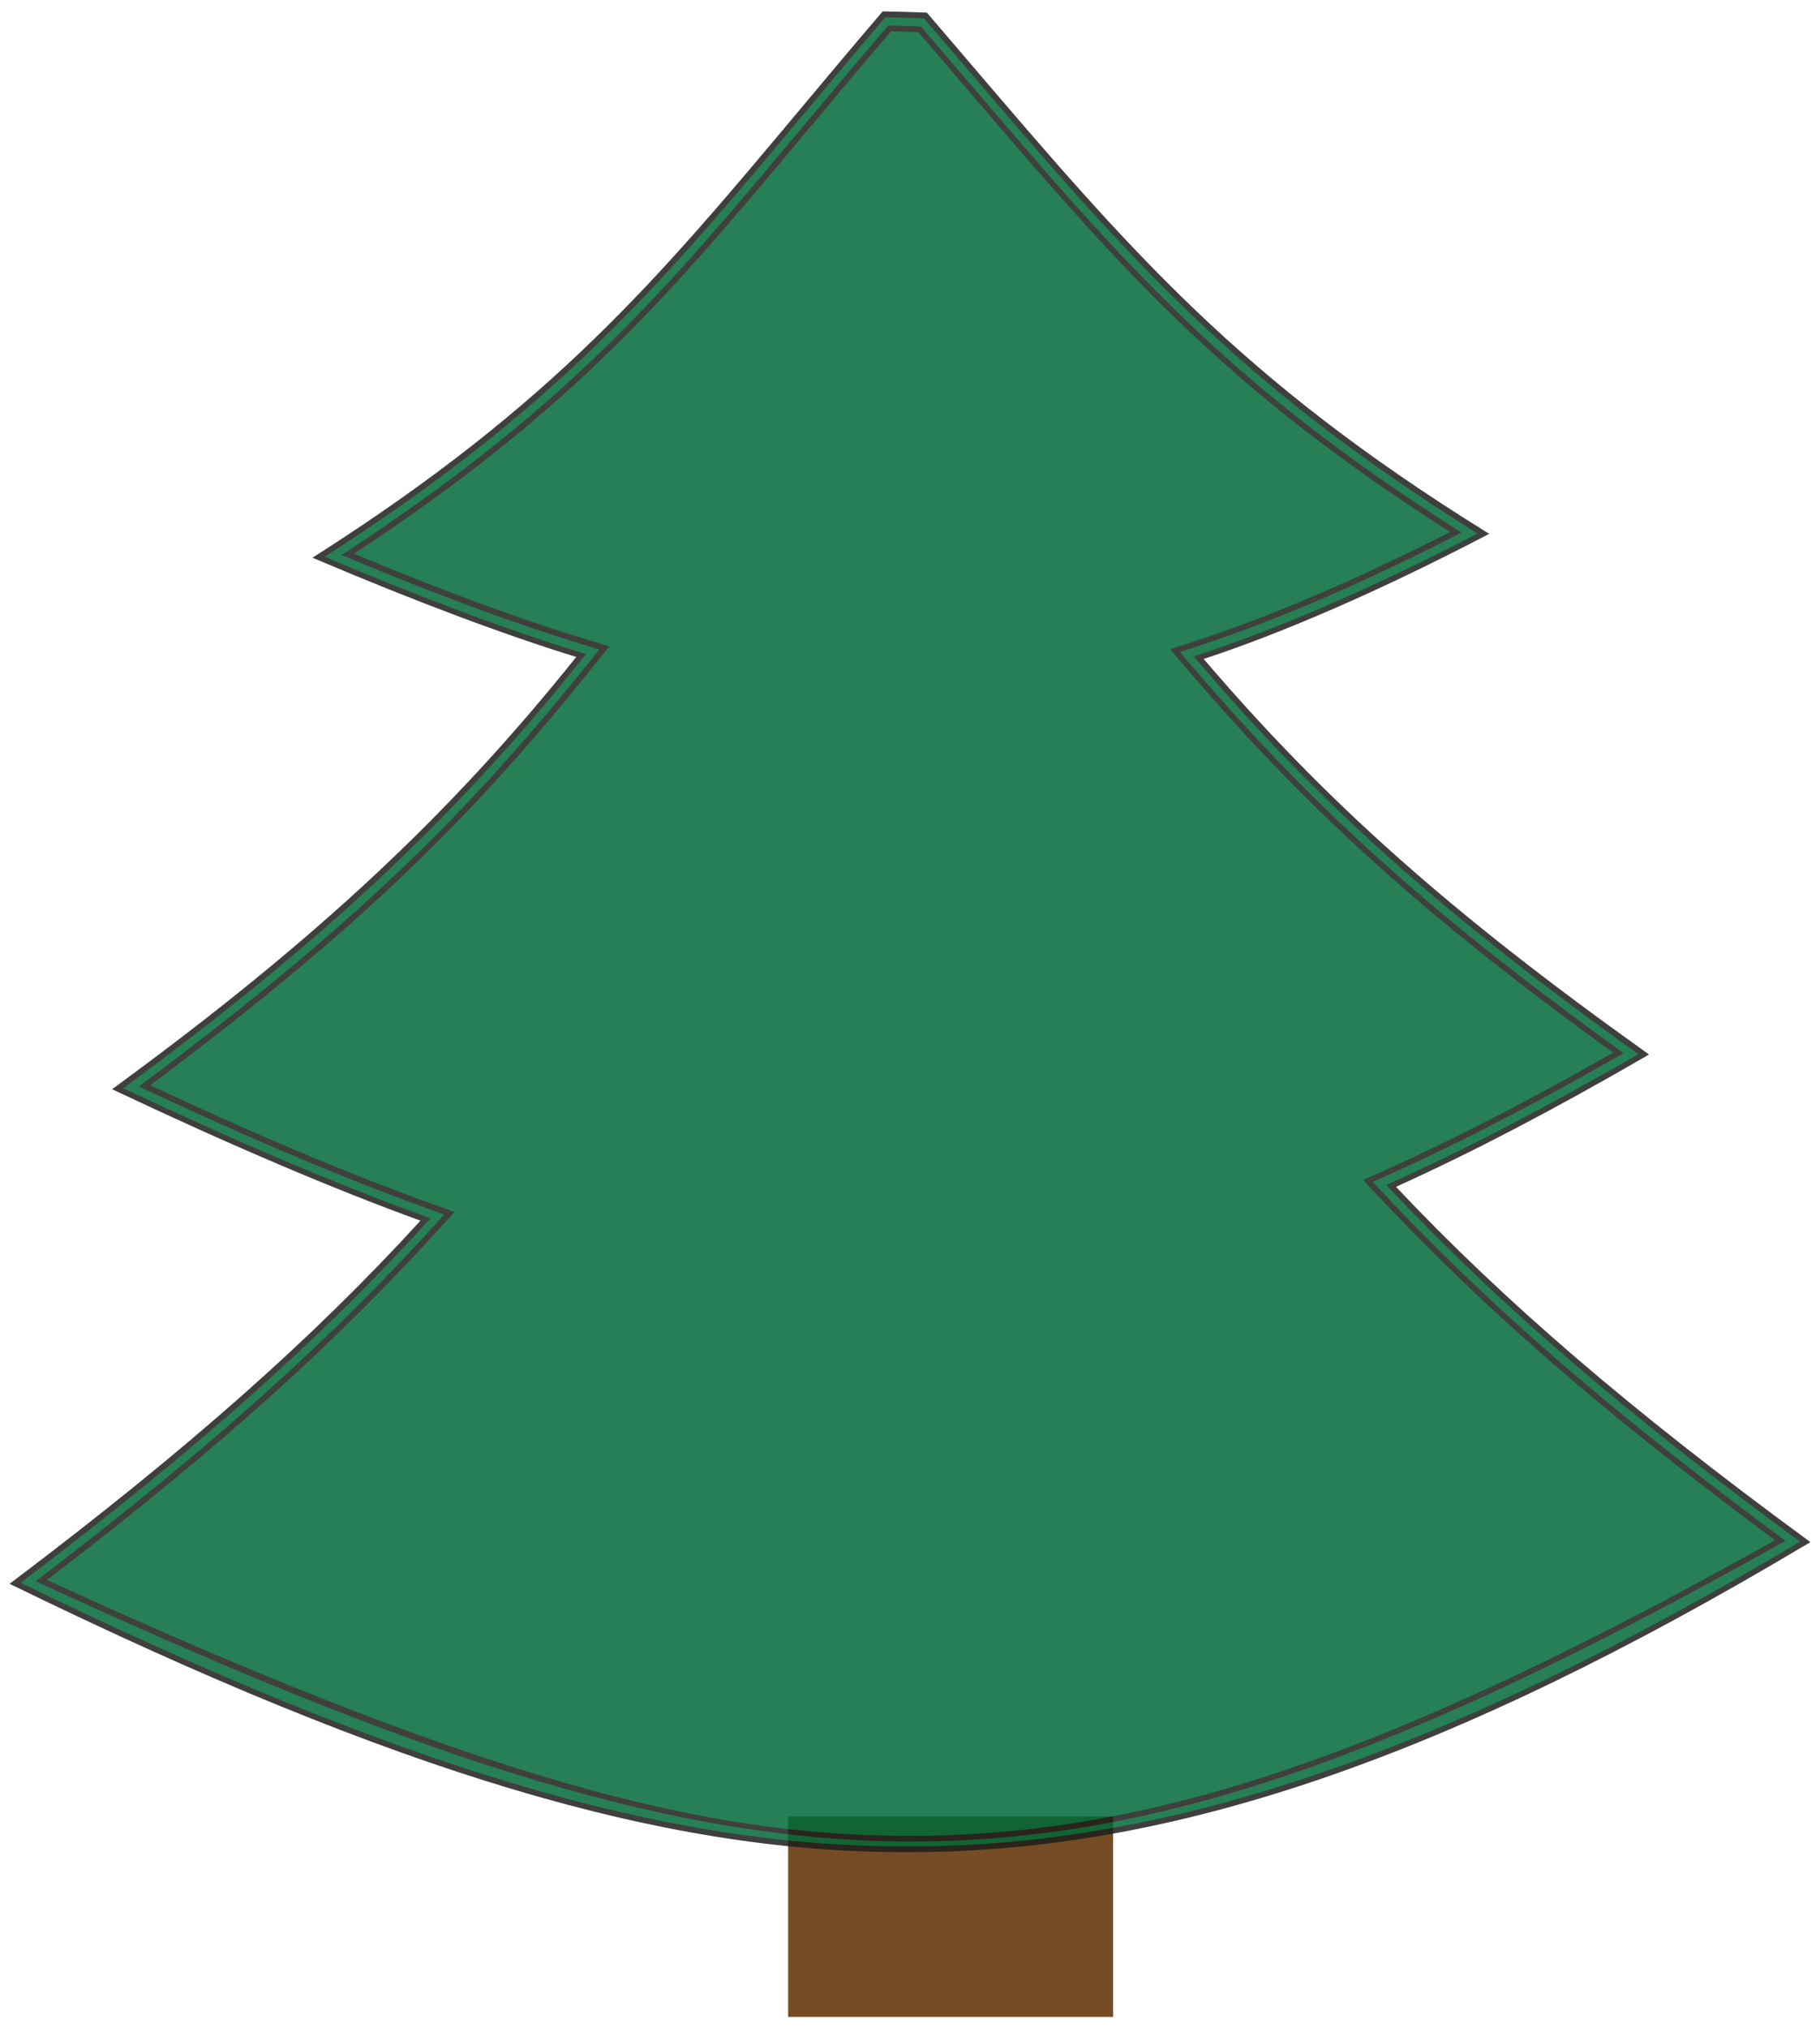 <?xml version="1.0" encoding="UTF-8"?><svg xmlns="http://www.w3.org/2000/svg" width="313.3" height="348.94" viewBox="0 0 313.3 348.94"><defs><style>.bt{fill:#006837;}.bu{fill:#1d1d1b;}.bv{fill:#754c24;}.bw{opacity:.85;}</style></defs><g id="a"/><g id="b"/><g id="c"><g id="d"/><g id="e"/><g id="f"/><g id="g"/></g><g id="h"><g id="i"/><g id="j"><g id="k"/><g id="l"/><g id="m"/><g id="n"/></g><g id="o"/><g id="p"><g id="q"><g id="r"><g id="s"/><g id="t"/></g></g><g id="u"/></g></g><g id="v"/><g id="w"><g id="x"/><g id="y"/><g id="a`"/><g id="aa"/><g id="ab"/><g id="ac"/><g id="ad"/></g><g id="ae"><g id="af"/><g id="ag"/><g id="ah"/><g id="ai"/><g id="aj"/></g><g id="ak"><g id="al"/><g id="am"/></g><g id="an"><g id="ao"/></g><g id="ap"><g id="aq"/><g id="ar"><g id="as"/></g></g><g id="at"><g id="au"/><g id="av"/><g id="aw"/><g id="ax"/></g><g id="ay"><g id="b`"/><g id="ba"/><g id="bb"/></g><g id="bc"><g id="bd"/><g id="be"/></g><g id="bf"/><g id="bg"><g id="bh"/><g id="bi"/><g id="bj"/><g id="bk"><rect class="bv" x="135.67" y="312.5" width="55.94" height="34.48"/><g class="bw"><g><g><path class="bt" d="M308.62,265.15c-119.25,70.53-183.22,65.2-303.77,7.01,31.57-23.98,52.41-42.96,70.46-62.9-16.33-5.81-33.7-13.25-52.74-22.2,38.74-28.65,58.48-48.68,79.48-74.94-13.73-4.12-28.41-9.66-44.69-16.5C105.2,63.99,114.79,47.86,152.65,3.68c2.05,.02,4.11,.1,6.16,.18,36.73,42.52,48.31,58.39,94.18,87.84-17.85,9.19-33.77,16.09-48.67,20.84,20.48,24.14,40.47,42.89,76.45,68.72-15.4,8.88-29.72,16.3-43.29,22.33,18.63,19.92,39.69,38.38,71.14,61.55Z"/><path class="bu" d="M156.31,317.42c-41.77,0-85.81-13.03-151.67-44.82l-.73-.35,.64-.49c30.06-22.83,51-41.49,69.89-62.29-15.09-5.4-32.14-12.59-52.08-21.97l-.75-.35,.67-.49c39.66-29.33,59.08-49.51,78.93-74.28-12.76-3.86-26.78-9.05-44.04-16.31l-.85-.36,.77-.51c40.26-26.62,53.26-42.09,79.17-72.92,4.72-5.62,10.07-11.98,16.03-18.93l.15-.18h.23c1.81,.02,3.61,.09,5.42,.15l.97,.03,.14,.16c3.33,3.86,6.46,7.5,9.42,10.95,29.53,34.37,43,50.06,84.65,76.8l.72,.46-.76,.39c-18,9.27-33.73,16.03-48.04,20.65,21.67,25.46,42.31,43.96,75.88,68.08l.62,.45-.66,.38c-15.55,8.96-29.53,16.19-42.7,22.07,19.11,20.36,40.27,38.63,70.6,60.99l.6,.44-.64,.38c-61.09,36.13-106.45,51.64-151.65,51.85-.3,0-.61,0-.92,0ZM5.79,272.06c65.31,31.47,109.06,44.37,150.51,44.37,.3,0,.61,0,.91,0,44.85-.2,89.9-15.56,150.5-51.33-30.31-22.38-51.45-40.7-70.6-61.17l-.47-.51,.63-.28c13.14-5.84,27.07-13.02,42.58-21.93-33.53-24.12-54.15-42.7-75.92-68.36l-.48-.57,.71-.22c14.25-4.54,29.9-11.23,47.83-20.42-41.2-26.54-54.72-42.28-84.14-76.53-2.92-3.4-6-6.98-9.28-10.78l-.53-.02c-1.72-.06-3.44-.12-5.17-.15-5.89,6.88-11.19,13.18-15.87,18.75-25.8,30.7-38.84,46.21-78.61,72.6,17.15,7.19,31.09,12.32,43.79,16.13l.7,.21-.46,.57c-19.95,24.95-39.3,45.19-78.9,74.53,19.9,9.33,36.9,16.47,51.94,21.83l.7,.25-.5,.55c-18.93,20.92-39.85,39.63-69.88,62.47Z"/></g><g><path class="bt" d="M156.31,318.14c-41.72,.22-88.33-13.89-153.71-45.75,29.69-22.41,51.89-41.98,70.65-62.6-15.13-5.44-33.4-13.23-52.98-22.5,38.94-28.51,60.37-50.2,79.77-74.53-12.77-3.88-28.34-9.75-45.2-16.91C102.83,65.24,119.02,41.23,152.17,2.47c2.39,.02,4.79,.12,7.15,.2,32.77,38.21,50.39,60.77,96.04,89.15-17.71,9.22-34.61,16.64-49.01,21.33,21.45,25.18,43.31,44.5,76.59,68.23-15.41,8.94-30.21,16.68-43.48,22.64,18.98,20.18,41.33,39.29,71.29,61.25-61.33,36.55-108.43,53-154.45,52.87ZM7.11,271.92c128.41,59.06,177.19,61.62,299.37-6.88-30.55-22.63-51.33-40.73-70.99-61.86,13.66-6.02,27.32-13.01,43.1-22.03-33.65-24.29-54.19-42.96-76.31-69.21,14.95-4.68,30.08-11.07,48.33-20.35-43.77-27.79-60.29-49.34-92.31-86.53-1.7-.06-3.44-.13-5.17-.15-32.32,37.64-47.31,60.44-93.28,90.48,17.43,7.26,30.74,12.12,44.19,16.09-20.6,25.85-39.38,45.72-79.18,75.35,20.27,9.46,36.69,16.32,52.49,21.89-19.42,21.61-39.99,40.09-70.26,63.2Z"/><path class="bu" d="M155.34,318.63c-41.3,0-87.13-13.73-152.96-45.8l-.73-.35,.64-.49c29.95-22.61,51.6-41.75,70.09-61.99-14.69-5.32-32.76-13.01-52.33-22.26l-.75-.36,.67-.49c34.42-25.2,57.42-46.64,79.23-73.87-12.25-3.76-27.63-9.53-44.55-16.71l-.86-.37,.79-.5c40.76-26.01,58.62-47.34,83.34-76.86,4.39-5.24,8.92-10.66,13.87-16.44l.15-.18h.23c2.08,.02,4.2,.1,6.24,.17l1.14,.04,.14,.16c2.34,2.73,4.61,5.38,6.81,7.96,28.18,32.99,46.8,54.78,89.12,81.09l.74,.46-.77,.4c-17.72,9.23-34.43,16.53-48.38,21.13,21.08,24.65,42.46,43.65,76.03,67.59l.62,.45-.66,.39c-15.5,8.99-29.93,16.52-42.89,22.38,18.7,19.81,40.55,38.55,70.74,60.68l.6,.44-.64,.38c-61.41,36.6-108.99,52.94-154.17,52.95-.18,0-.35,0-.53,0-.32,0-.65,0-.97,0ZM3.54,272.3c65.29,31.74,110.81,45.35,151.8,45.35,.32,0,.64,0,.97,0h0c.18,0,.35,0,.53,0,44.84,0,92.09-16.19,153.03-52.42-30.19-22.16-52.03-40.96-70.75-60.87l-.48-.5,.63-.28c12.91-5.8,27.3-13.28,42.77-22.23-33.54-23.96-54.9-43.03-76.06-67.87l-.48-.56,.7-.23c13.84-4.5,30.48-11.72,48.16-20.9-41.94-26.18-60.54-47.96-88.62-80.83-2.16-2.53-4.38-5.12-6.67-7.79l-.71-.03c-1.96-.07-3.99-.14-5.98-.16-4.89,5.72-9.37,11.08-13.72,16.26-24.62,29.39-42.45,50.68-82.78,76.55,16.87,7.13,32.16,12.84,44.28,16.52l.7,.21-.45,.57c-21.86,27.39-44.84,48.91-79.2,74.13,19.56,9.23,37.59,16.87,52.19,22.12l.7,.25-.5,.55c-18.51,20.34-40.14,39.54-70.08,62.17Zm153.45,44.52c-44.43,0-90.49-17.04-150.09-44.45l-.75-.34,.65-.5c30.17-23.04,50.42-41.21,69.69-62.59-15.56-5.51-31.59-12.21-51.84-21.67l-.75-.35,.66-.49c39.24-29.22,58.01-48.87,78.63-74.69-13.15-3.92-26.22-8.7-43.53-15.9l-.86-.36,.78-.51c38.36-25.07,55.17-45.15,78.43-72.94,4.64-5.54,9.43-11.26,14.74-17.45l.15-.18h.23c1.63,.03,3.28,.09,4.89,.15l.5,.02,.14,.16c2.82,3.27,5.51,6.42,8.12,9.46,26.63,31.11,44.22,51.67,84.08,76.97l.73,.46-.77,.39c-18.23,9.27-32.98,15.51-47.7,20.16,21.94,25.97,42.54,44.61,75.74,68.57l.62,.45-.67,.38c-15.56,8.9-29.09,15.83-42.51,21.77,19.52,20.93,39.98,38.73,70.44,61.29l.61,.45-.67,.37c-64.98,36.44-106.36,50.83-147.58,51.34-.71,0-1.43,.01-2.15,.01ZM8.06,271.81c80.99,37.19,117.87,44.42,151.06,44.01,40.9-.51,82-14.77,146.45-50.84-30.42-22.57-50.87-40.41-70.44-61.47l-.47-.51,.64-.28c13.4-5.9,26.89-12.78,42.39-21.62-33.14-23.97-53.73-42.68-75.77-68.85l-.48-.57,.71-.22c14.7-4.6,29.37-10.76,47.48-19.93-39.47-25.17-57.05-45.71-83.57-76.7-2.56-2.99-5.21-6.09-7.97-9.3h-.07c-1.53-.06-3.09-.11-4.64-.14-5.25,6.11-9.99,11.78-14.58,17.26-23.16,27.67-39.94,47.71-77.87,72.62,17.16,7.12,30.14,11.84,43.27,15.72l.7,.21-.46,.57c-20.73,26.02-39.45,45.72-78.61,74.95,20.17,9.39,36.14,16.04,51.7,21.53l.7,.25-.49,.55c-19.33,21.51-39.55,39.73-69.67,62.77Z"/></g></g></g></g><g id="bl"><g id="bm"/><g id="bn"/><g id="bo"/><g id="bp"/></g><g id="bq"/><g id="br"/><g id="bs"/></g></svg>